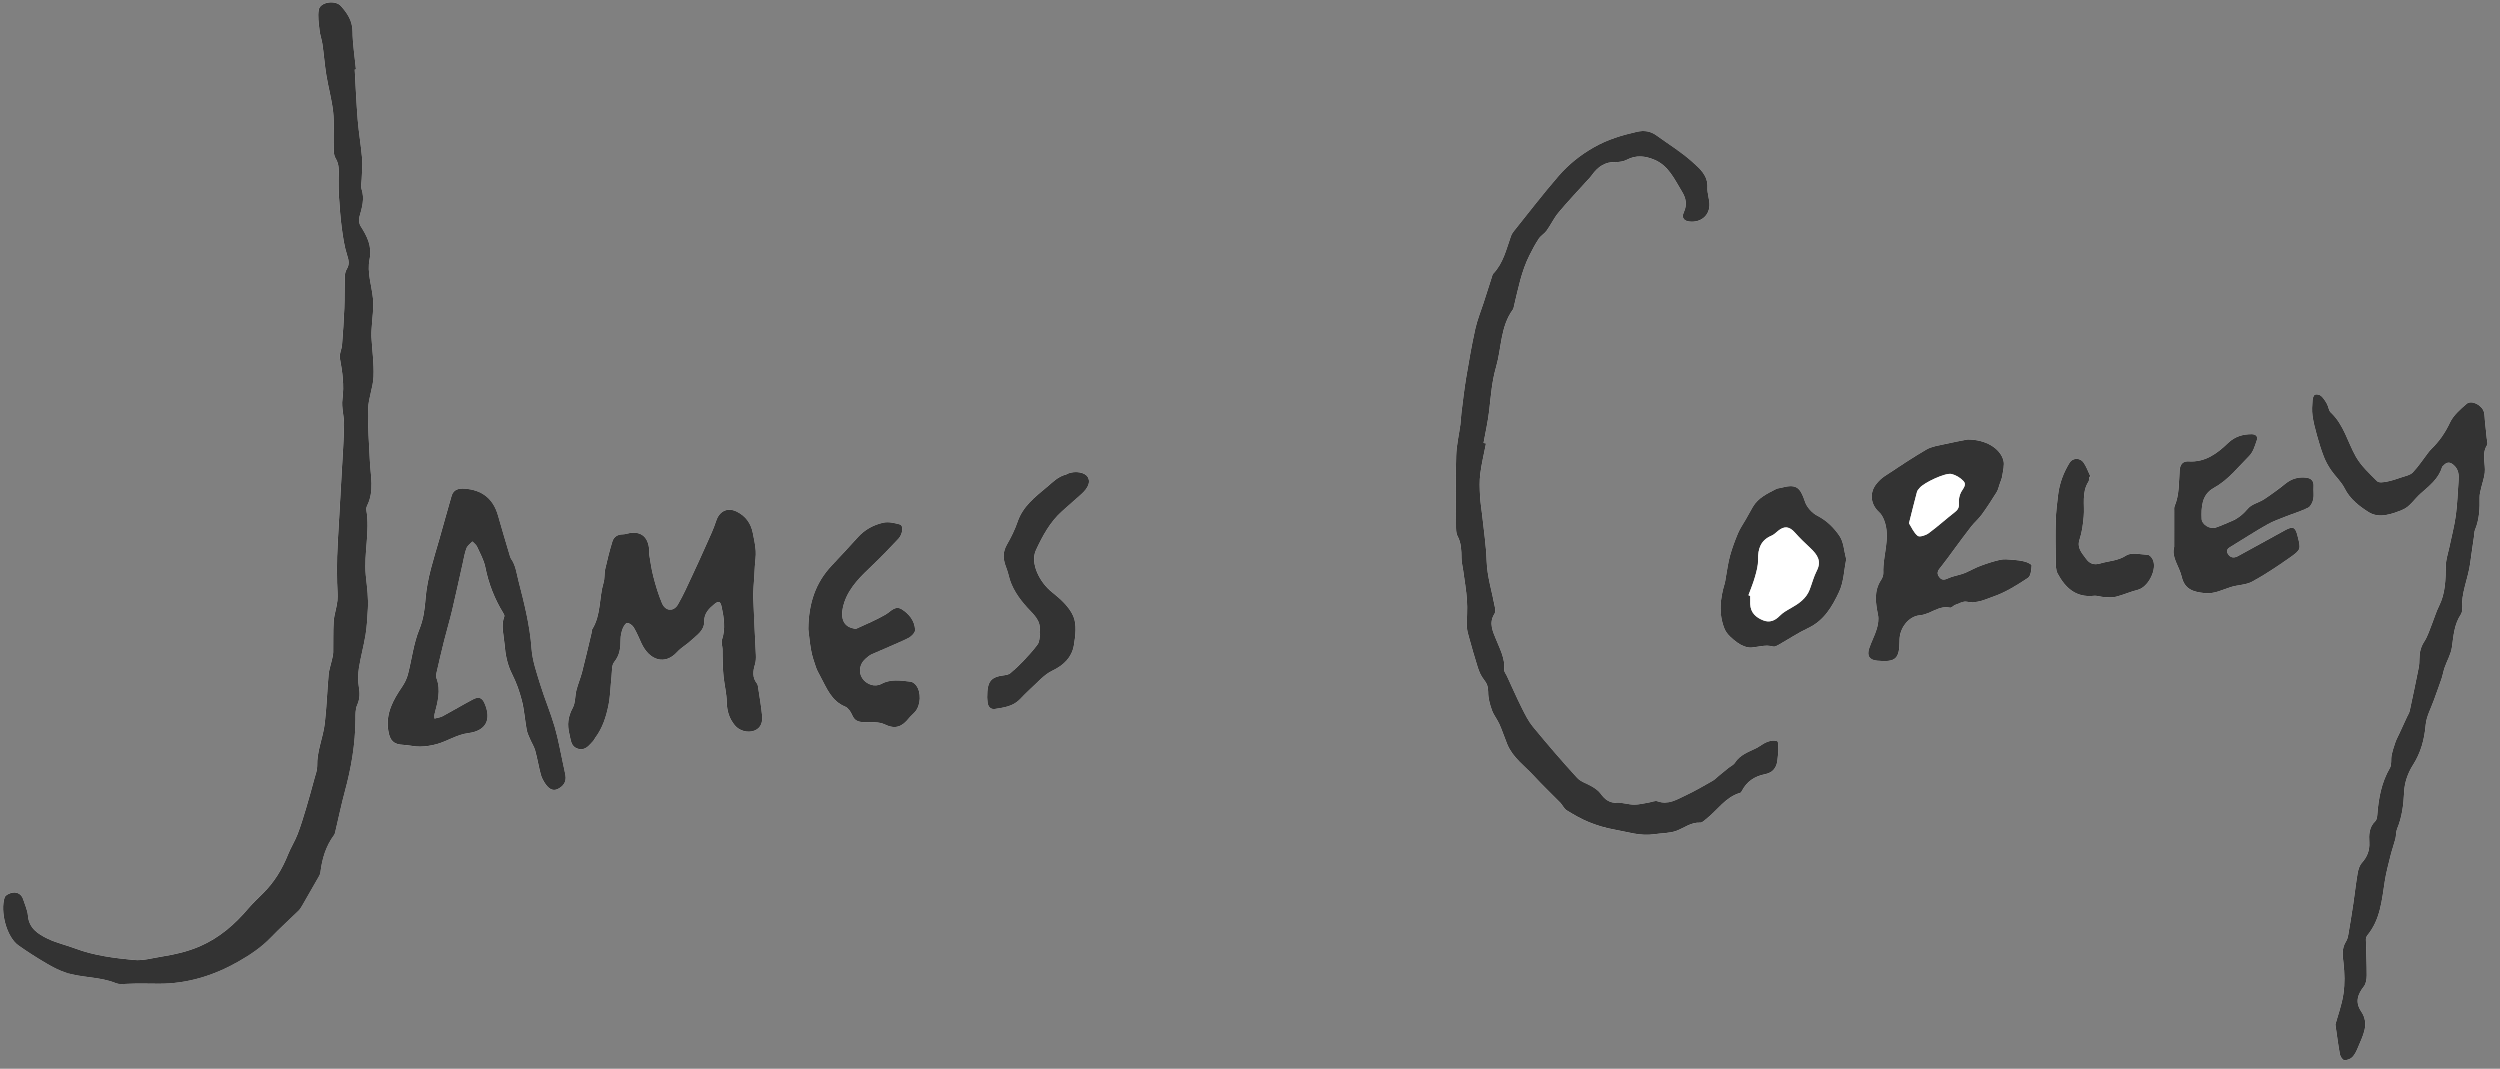 <?xml version="1.0" encoding="utf-8"?>
<!-- Generator: Adobe Illustrator 16.0.4, SVG Export Plug-In . SVG Version: 6.00 Build 0)  -->
<!DOCTYPE svg PUBLIC "-//W3C//DTD SVG 1.1//EN" "http://www.w3.org/Graphics/SVG/1.1/DTD/svg11.dtd">
<svg version="1.1" id="Layer_1" xmlns="http://www.w3.org/2000/svg" xmlns:xlink="http://www.w3.org/1999/xlink" x="0px" y="0px"
	 width="800px" height="342px" viewBox="0 0 800 342" enable-background="new 0 0 800 342" xml:space="preserve">
<rect x="0" y="0" width="800" height="342" fill="#808080" stroke="none"/>
<g>
	<path fill="#FFFFFF" d="M113.521,22.259c0.131-0.012,0.262-0.024,0.393-0.036c-0.395-4.077-1.067-8.151-1.101-12.232
		c-0.028-3.38-1.682-5.773-3.672-8.042c-1.829-2.084-6.685-1.344-7.15,1.134c-0.396,2.112,0.008,4.402,0.241,6.594
		c0.164,1.535,0.733,3.023,0.949,4.557c0.46,3.266,0.7,6.567,1.231,9.82c0.643,3.936,1.746,7.809,2.179,11.761
		c0.384,3.499,0.074,7.069,0.168,10.606c0.038,1.427-0.084,3.108,0.603,4.216c1.362,2.195,0.979,4.426,0.978,6.705
		c-0.001,1.925-0.005,3.855,0.128,5.774c0.228,3.292,0.446,6.592,0.884,9.859c0.396,2.954,0.824,5.951,1.739,8.767
		c0.534,1.647,0.761,2.89-0.167,4.388c-0.43,0.695-0.585,1.648-0.609,2.491c-0.096,3.319-0.008,6.645-0.141,9.961
		c-0.157,3.941-0.424,7.881-0.74,11.814c-0.113,1.417-0.939,2.894-0.692,4.204c0.825,4.383,1.426,8.683,0.816,13.2
		c-0.356,2.633,0.576,5.414,0.528,8.121c-0.089,5.018-0.461,10.03-0.734,15.043c-0.297,5.453-0.62,10.905-0.923,16.356
		c-0.2,3.587-0.442,7.174-0.557,10.764c-0.089,2.803-0.03,5.611-0.004,8.417c0.017,1.906,0.279,3.832,0.09,5.714
		c-0.22,2.204-1.036,4.354-1.188,6.557c-0.23,3.308-0.08,6.643-0.156,9.963c-0.021,0.843-0.259,1.684-0.442,2.516
		c-0.334,1.521-0.885,3.021-1.024,4.561c-0.468,5.209-0.619,10.455-1.232,15.645c-0.542,4.595-2.57,8.936-2.43,13.689
		c0.037,1.244-0.482,2.519-0.82,3.758c-0.881,3.24-1.76,6.481-2.725,9.697c-0.842,2.812-1.686,5.631-2.742,8.364
		c-0.845,2.187-2.141,4.196-3.008,6.376c-1.875,4.717-4.434,8.955-8.063,12.532c-1.592,1.569-3.23,3.11-4.674,4.812
		c-4.323,5.094-9.241,9.375-15.437,12.076c-3.917,1.708-8.026,2.66-12.216,3.314c-2.977,0.464-6.026,1.39-8.944,1.103
		c-6.342-0.623-12.715-1.397-18.769-3.677c-2.945-1.109-6.079-1.797-8.89-3.162c-3.03-1.474-5.919-3.303-6.247-7.354
		c-0.142-1.754-0.969-3.457-1.509-5.176c-0.509-1.621-1.803-2.386-3.322-2.203c-0.965,0.117-2.413,0.811-2.658,1.563
		c-1.439,4.438,0.528,12.591,4.435,15.368c2.865,2.038,5.846,3.928,8.875,5.714c1.976,1.164,4.053,2.26,6.221,2.976
		c5.227,1.723,10.932,1.27,16.109,3.402c0.948,0.389,2.149,0.278,3.224,0.221c3.488-0.188,6.969-0.074,10.456-0.06
		c9.107,0.045,17.568-2.562,25.472-7.062c3.801-2.164,7.386-4.56,10.45-7.742c2.841-2.952,5.911-5.686,8.839-8.557
		c0.546-0.535,0.938-1.246,1.329-1.918c1.548-2.664,3.079-5.336,4.589-8.019c0.42-0.748,0.982-1.517,1.081-2.325
		c0.532-4.326,1.715-8.378,4.352-11.931c0.324-0.438,0.401-1.072,0.533-1.63c0.981-4.125,1.833-8.285,2.943-12.375
		c2.045-7.534,3.344-15.156,3.387-22.981c0.009-1.562-0.062-3.286,0.55-4.644c0.897-1.99,0.881-3.791,0.531-5.864
		c-0.328-1.938-0.279-4.019,0.026-5.97c0.561-3.584,1.557-7.099,2.132-10.681c0.442-2.755,0.578-5.565,0.735-8.358
		c0.092-1.647,0.025-3.312-0.087-4.957c-0.132-1.932-0.416-3.851-0.59-5.777c-0.63-6.964,1.375-13.908,0.178-20.881
		c-0.067-0.397,0.046-0.889,0.233-1.257c2.388-4.695,1.105-9.606,0.899-14.457c-0.234-5.512-0.722-11.033-0.56-16.534
		c0.102-3.471,1.602-6.897,1.738-10.372c0.167-4.279-0.448-8.586-0.687-12.884c-0.051-0.929,0.056-1.868,0.105-2.801
		c0.163-3.077,0.698-6.188,0.413-9.221c-0.395-4.204-1.96-8.392-1.1-12.601c0.862-4.225-0.787-7.407-2.885-10.693
		c-0.485-0.76-0.608-2.042-0.354-2.929c0.842-2.938,1.699-5.787,0.678-8.896c-0.315-0.961,0.015-2.132,0.043-3.208
		c0.058-2.219,0.309-4.455,0.124-6.653c-0.341-4.085-1.064-8.137-1.397-12.222C114.043,33.025,113.83,27.638,113.521,22.259z
		 M475.538,141.902c-0.263-0.052-0.525-0.104-0.787-0.156c0.618-3.459,1.416-6.897,1.809-10.381c0.53-4.69,0.868-9.325,2.21-13.96
		c1.77-6.107,1.354-12.839,5.355-18.323c0.24-0.329,0.286-0.811,0.388-1.23c1.313-5.446,2.349-10.98,4.884-16.048
		c0.923-1.843,1.888-3.683,3.022-5.396c0.652-0.986,1.825-1.621,2.521-2.588c1.326-1.849,2.302-3.972,3.744-5.714
		c2.707-3.271,5.646-6.35,8.488-9.51c0.771-0.857,1.62-1.658,2.283-2.591c1.873-2.627,4.201-4.241,7.594-4.146
		c1.184,0.033,2.512-0.182,3.543-0.723c2.957-1.551,5.822-1.237,8.729-0.034c4.656,1.927,6.501,6.315,8.895,10.218
		c1.276,2.08,1.717,4.146,0.618,6.545c-0.844,1.843,0.002,2.903,1.996,3.071c3.352,0.282,6.059-1.797,6.212-5.146
		c0.088-1.901-0.757-3.848-0.651-5.745c0.222-3.914-2.502-6.157-4.839-8.254c-3.514-3.151-7.604-5.657-11.443-8.447
		c-1.934-1.405-3.971-1.707-6.344-1.168c-4.793,1.086-9.392,2.478-13.727,4.948c-4.295,2.447-8.084,5.464-11.256,9.125
		c-4.962,5.727-9.579,11.751-14.325,17.665c-0.397,0.495-0.756,1.066-0.967,1.66c-1.49,4.178-2.437,8.604-5.648,11.978
		c-0.275,0.29-0.357,0.781-0.49,1.192c-0.872,2.703-1.729,5.412-2.601,8.115c-0.901,2.795-2.042,5.536-2.672,8.39
		c-1.141,5.165-2.049,10.384-2.916,15.603c-0.623,3.745-1.038,7.526-1.518,11.295c-0.152,1.209-0.163,2.437-0.323,3.645
		c-0.447,3.346-1.256,6.677-1.351,10.03c-0.205,7.437-0.081,14.883-0.045,22.326c0.006,1.142-0.046,2.453,0.466,3.392
		c1.249,2.289,1.242,4.686,1.279,7.145c0.021,1.283,0.36,2.56,0.534,3.84c0.428,3.189,1.002,6.371,1.218,9.576
		c0.194,2.873-0.071,5.775-0.009,8.664c0.023,1.053,0.354,2.114,0.643,3.146c0.901,3.218,1.781,6.444,2.81,9.625
		c0.44,1.364,1.024,2.78,1.913,3.875c1.021,1.261,1.442,2.405,1.43,4.079c-0.017,1.921,0.535,3.912,1.188,5.751
		c0.564,1.603,1.724,2.985,2.421,4.553c0.93,2.088,1.624,4.278,2.495,6.394c1.775,4.299,5.591,6.909,8.594,10.183
		c2.68,2.923,5.589,5.635,8.356,8.479c0.746,0.766,1.191,1.928,2.054,2.459c2.295,1.416,4.658,2.789,7.148,3.797
		c2.561,1.037,5.259,1.866,7.975,2.34c4.268,0.744,8.472,2.205,12.918,1.52c2.399-0.37,4.967-0.268,7.178-1.113
		c2.497-0.959,4.643-2.756,7.569-2.593c0.582,0.032,1.242-0.667,1.812-1.103c3.656-2.815,6.201-7.076,10.982-8.439
		c0.224-0.062,0.408-0.39,0.535-0.632c1.571-3.013,4.063-4.667,7.381-5.319c2.528-0.5,3.793-2.144,4.003-4.709
		c0.087-1.074,0.268-2.148,0.264-3.224c-0.003-0.937,0-2.565-0.356-2.671c-0.978-0.287-2.229-0.154-3.212,0.227
		c-1.32,0.512-2.44,1.508-3.73,2.124c-2.448,1.177-5.028,2.066-6.61,4.558c-0.471,0.74-1.445,1.156-2.172,1.74
		c-1.046,0.84-2.076,1.697-3.112,2.549c-0.608,0.502-1.16,1.105-1.836,1.486c-2.847,1.602-5.662,3.282-8.618,4.655
		c-2.812,1.305-5.556,3.147-9.015,1.905c-0.812-0.295-1.926,0.262-2.903,0.416c-1.533,0.24-3.07,0.666-4.604,0.654
		c-1.78-0.015-3.569-0.675-5.331-0.588c-2.524,0.127-4.021-1.068-5.379-2.949c-0.634-0.875-1.609-1.56-2.548-2.146
		c-1.627-1.018-3.722-1.545-4.953-2.889c-4.86-5.297-9.538-10.766-14.112-16.311c-1.481-1.795-2.555-3.962-3.605-6.062
		c-1.688-3.381-3.204-6.848-4.793-10.277c-0.299-0.646-0.894-1.323-0.837-1.938c0.331-3.498-1.258-6.404-2.501-9.479
		c-1.075-2.664-2.54-5.435-0.589-8.427c0.337-0.518,0.247-1.428,0.121-2.111c-0.9-4.938-2.48-9.718-2.645-14.829
		c-0.155-4.862-0.911-9.708-1.421-14.56c-0.218-2.067-0.597-4.125-0.693-6.197c-0.111-2.369-0.22-4.777,0.08-7.117
		C474.116,148.336,474.908,145.129,475.538,141.902z M747.314,327.839c0.549,3.754,0.901,6.676,1.448,9.562
		c0.138,0.717,0.859,1.806,1.394,1.854c0.854,0.079,2.003-0.344,2.605-0.964c0.823-0.847,1.366-2.033,1.827-3.157
		c1.518-3.7,3.728-7.436,1.028-11.443c-2.042-3.036-1.157-5.464,0.854-8.053c0.694-0.891,0.895-2.354,0.896-3.559
		c0.009-3.812-0.201-7.624-0.271-11.438c-0.009-0.464,0.218-1.023,0.519-1.39c4.109-5.017,4.59-11.166,5.521-17.205
		c0.437-2.817,1.19-5.592,1.88-8.364c0.439-1.771,1.076-3.49,1.528-5.261c0.267-1.032,0.138-2.202,0.537-3.163
		c1.612-3.851,2.065-7.816,2.261-11.979c0.137-2.854,1.217-5.961,2.77-8.381c2.596-4.047,3.705-8.268,4.126-12.975
		c0.239-2.685,1.694-5.262,2.622-7.883c0.801-2.264,1.656-4.509,2.426-6.782c0.405-1.2,0.602-2.469,1.017-3.661
		c0.755-2.17,2.009-4.248,2.32-6.47c0.514-3.644,0.725-7.284,2.841-10.478c0.298-0.45,0.469-1.104,0.428-1.643
		c-0.396-5.152,1.93-9.822,2.582-14.785c0.385-2.916,0.831-5.826,1.248-8.739c0.094-0.639,0.049-1.335,0.289-1.91
		c1.41-3.352,1.549-6.856,1.472-10.416c-0.021-0.976,0.273-1.968,0.493-2.937c0.372-1.655,0.992-3.278,1.163-4.951
		c0.298-2.916-1.081-5.948,0.716-8.8c0.312-0.495-0.004-1.404-0.074-2.117c-0.188-1.926-0.399-3.85-0.604-5.773
		c-0.097-0.93-0.062-1.899-0.32-2.782c-0.65-2.218-3.997-3.909-5.534-2.589c-2.039,1.75-4.257,3.689-5.362,6.035
		c-1.518,3.221-3.408,5.977-5.926,8.4c-0.412,0.397-0.769,0.859-1.117,1.316c-1.604,2.09-3.048,4.331-4.855,6.221
		c-0.839,0.874-2.359,1.131-3.607,1.56c-1.531,0.528-3.078,1.059-4.662,1.366c-1.009,0.196-2.535,0.43-3.074-0.109
		c-2.461-2.462-5.149-4.913-6.83-7.89c-2.658-4.714-3.854-10.231-8.035-14.13c-0.67-0.625-0.723-1.871-1.212-2.744
		c-0.517-0.917-1.104-1.854-1.876-2.544c-0.457-0.409-1.446-0.644-1.975-0.423c-0.443,0.186-0.745,1.131-0.79,1.763
		c-0.113,1.654-0.233,3.345-0.014,4.976c0.282,2.09,0.817,4.155,1.387,6.192c0.649,2.335,1.354,4.667,2.229,6.926
		c0.582,1.507,1.386,2.966,2.304,4.3c1.383,2.01,3.294,3.723,4.365,5.869c1.728,3.461,4.741,5.738,7.656,7.59
		c3.375,2.143,7.594,0.638,11.05-0.823c2.16-0.913,3.653-3.35,5.52-5.021c2.787-2.496,5.862-4.736,6.986-8.582
		c0.055-0.186,0.285-0.318,0.431-0.479c1.082-1.195,2.106-1.217,3.333-0.087c1.521,1.404,1.626,3.123,1.483,4.972
		c-0.283,3.701-0.378,7.428-0.884,11.098c-0.478,3.454-1.388,6.85-2.097,10.271c-0.393,1.885-1.056,3.768-1.087,5.66
		c-0.073,4.51-0.112,8.961-2.232,13.131c-0.875,1.722-1.397,3.619-2.127,5.416c-0.81,1.99-1.424,4.119-2.58,5.89
		c-1.14,1.747-1.489,3.512-1.521,5.474c-0.016,0.924-0.035,1.864-0.214,2.764c-0.929,4.64-1.891,9.271-2.893,13.896
		c-0.147,0.681-0.572,1.299-0.869,1.943c-0.804,1.745-1.606,3.489-2.41,5.235c-0.444,0.965-0.969,1.901-1.316,2.901
		c-0.479,1.371-0.92,2.769-1.207,4.188c-0.268,1.315,0.101,2.918-0.521,3.979c-2.744,4.682-3.646,9.782-4.053,15.059
		c-0.056,0.69-0.188,1.572-0.636,2c-2.025,1.936-2.062,4.371-1.919,6.848c0.147,2.539-0.697,4.595-2.386,6.494
		c-0.741,0.832-1.141,2.115-1.339,3.256c-0.557,3.234-0.9,6.506-1.386,9.755c-0.493,3.315-1.031,6.627-1.604,9.93
		c-0.131,0.763-0.336,1.575-0.743,2.214c-1.399,2.19-1.083,4.43-0.807,6.87c0.368,3.25,0.46,6.628-0.009,9.854
		C749.378,321.536,748.095,324.973,747.314,327.839z M207.779,177.479c0.221-5.629-2.607-7.909-7.181-6.708
		c-0.416,0.109-0.851,0.205-1.277,0.206c-1.632,0.004-2.901,0.767-3.362,2.246c-0.913,2.928-1.646,5.916-2.322,8.911
		c-0.313,1.386-0.101,2.907-0.504,4.255c-1.476,4.928-0.787,10.381-3.641,14.971c-0.175,0.283-0.105,0.709-0.189,1.06
		c-1.008,4.224-1.979,8.455-3.06,12.659c-0.497,1.932-1.308,3.783-1.799,5.718c-0.483,1.899-0.303,4.097-1.196,5.736
		c-1.521,2.796-1.813,5.378-1.046,8.454c0.486,1.951,0.435,3.935,2.73,4.623c2.46,0.738,3.64-1.189,5.013-2.629
		c0.242-0.254,0.349-0.631,0.564-0.916c2.299-3.06,3.443-6.637,4.191-10.275c0.63-3.066,0.649-6.254,1.002-9.381
		c0.176-1.555-0.009-3.504,0.851-4.555c1.838-2.246,2.04-4.648,2.04-7.291c0-1.123,0.271-2.299,0.664-3.359
		c0.273-0.737,1.021-1.891,1.455-1.848c0.759,0.076,1.683,0.785,2.103,1.487c0.955,1.599,1.654,3.349,2.443,5.044
		c2.538,5.454,7.508,7.076,11.409,2.793c1.289-1.416,3.069-2.373,4.469-3.705c1.794-1.703,4.252-3.135,4.206-5.99
		c-0.043-2.713,1.54-4.256,3.35-5.717c1.343-1.084,1.858-0.74,2.222,0.978c0.739,3.481,1.284,6.915,0.111,10.442
		c-0.293,0.881,0.118,1.988,0.164,2.992c0.039,0.846-0.005,1.692,0.027,2.537c0.078,2.066,0.083,4.139,0.294,6.19
		c0.285,2.782,0.997,5.544,1.042,8.321c0.048,2.828,0.798,5.207,2.557,7.373c1.404,1.73,4.193,2.592,6.385,1.684
		c2.042-0.848,2.574-2.727,2.399-4.648c-0.285-3.142-0.854-6.259-1.319-9.383c-0.052-0.354-0.127-0.757-0.336-1.021
		c-1.531-1.93-1.295-3.98-0.622-6.154c0.292-0.941,0.316-2.004,0.273-3.004c-0.259-6.036-0.635-12.067-0.834-18.106
		c-0.077-2.334,0.202-4.681,0.323-7.021c0.057-1.118,0.117-2.236,0.188-3.354c0.103-1.61,0.391-3.233,0.28-4.829
		c-0.135-1.927-0.562-3.836-0.938-5.74c-0.608-3.081-2.306-5.417-5.122-6.812c-3.033-1.504-5.654-0.125-6.662,3.054
		c-0.8,2.521-1.973,4.929-3.047,7.357c-1.461,3.305-2.953,6.598-4.492,9.866c-1.494,3.172-2.899,6.403-4.656,9.427
		c-1.39,2.393-3.98,2.188-5.073-0.391c-1.165-2.754-2.03-5.655-2.777-8.557C208.417,181.9,208.097,179.246,207.779,177.479z
		 M139.035,229.928c0-0.796-0.058-1.091,0.009-1.354c0.978-3.848,2.131-7.678,0.594-11.666c-0.168-0.436-0.083-1.021,0.028-1.504
		c0.785-3.43,1.573-6.86,2.428-10.272c0.822-3.276,1.798-6.516,2.578-9.803c1.191-5.017,2.268-10.058,3.403-15.087
		c0.363-1.611,0.615-3.271,1.2-4.799c0.32-0.838,1.23-1.447,1.875-2.158c0.502,0.539,1.183,0.999,1.474,1.636
		c0.983,2.156,2.198,4.304,2.653,6.586c1.053,5.286,2.968,10.164,5.769,14.732c0.182,0.297,0.415,0.743,0.316,1.003
		c-1.142,3.006-0.165,5.943,0.076,8.938c0.271,3.354,0.864,6.48,2.408,9.532c1.351,2.668,2.386,5.56,3.124,8.463
		c0.774,3.046,0.981,6.232,1.542,9.339c0.186,1.026,0.664,2.014,1.077,2.987c0.526,1.235,1.298,2.394,1.65,3.672
		c0.706,2.556,1.121,5.191,1.816,7.75c0.293,1.079,0.882,2.128,1.535,3.05c0.921,1.297,2.209,2.336,3.872,1.532
		c1.717-0.83,2.849-2.241,2.496-4.354c-0.178-1.064-0.426-2.116-0.657-3.17c-0.908-4.14-1.611-8.338-2.791-12.397
		c-1.33-4.579-3.224-8.99-4.624-13.55c-1.159-3.777-2.516-7.626-2.793-11.516c-0.532-7.44-2.351-14.541-4.188-21.699
		c-0.626-2.438-0.875-4.922-2.378-7.041c-0.202-0.285-0.294-0.658-0.396-1.004c-1.258-4.258-2.543-8.504-3.751-12.773
		c-1.541-5.449-5.147-8.267-10.747-8.641c-1.882-0.126-3.542,0.251-4.142,2.299c-1.366,4.662-2.627,9.354-3.966,14.023
		c-1.784,6.221-3.857,12.346-4.367,18.896c-0.257,3.306-0.666,6.577-2.012,9.862c-1.85,4.518-2.387,9.562-3.632,14.346
		c-0.368,1.41-1.061,2.806-1.886,4.016c-2.895,4.241-5.273,8.551-4.4,14.012c0.509,3.188,1.668,4.414,4.854,4.562
		c1.785,0.082,3.563,0.581,5.338,0.548c1.807-0.033,3.655-0.312,5.396-0.801c3.407-0.958,6.363-3.034,10.044-3.51
		c5.671-0.731,7.455-4.299,5.233-9.484c-0.798-1.861-1.868-2.334-3.751-1.34c-3.276,1.729-6.46,3.637-9.724,5.396
		C140.903,229.568,140.021,229.654,139.035,229.928z M629.623,140.625c-1.614,0.322-4.445,0.823-7.244,1.465
		c-2.016,0.462-4.204,0.741-5.941,1.749c-4.589,2.661-8.993,5.644-13.426,8.569c-0.947,0.626-1.799,1.469-2.521,2.352
		c-2.389,2.915-1.944,6.657,0.841,9.163c0.747,0.674,1.271,1.71,1.632,2.681c2.07,5.58-0.511,11.102-0.312,16.669
		c0.025,0.75-0.271,1.623-0.688,2.256c-2.387,3.601-1.788,7.371-1.006,11.268c0.279,1.395,0.021,3.01-0.393,4.403
		c-0.635,2.128-1.719,4.118-2.423,6.231c-0.824,2.478,0.101,3.782,2.606,4.008c5.883,0.525,7.104-0.574,7.122-6.418
		c0-0.071,0-0.146,0-0.217c0.015-3.744,2.848-7.6,6.525-7.91c3.392-0.283,6.001-3.254,9.632-2.428
		c0.462,0.105,1.072-0.679,1.673-0.894c1.195-0.429,2.538-1.25,3.628-1.015c3.216,0.688,6.036-0.764,8.726-1.709
		c3.867-1.359,7.462-3.645,10.921-5.918c0.909-0.598,1.075-2.598,1.173-3.982c0.026-0.379-1.387-1.039-2.222-1.26
		c-1.306-0.344-2.678-0.491-4.03-0.594c-1.276-0.095-2.616-0.244-3.841,0.027c-2.148,0.479-4.265,1.176-6.331,1.947
		c-1.654,0.619-3.203,1.512-4.825,2.225c-0.709,0.312-1.482,0.484-2.231,0.709c-0.955,0.287-1.953,0.479-2.864,0.866
		c-1.165,0.498-2.229,1.124-3.252-0.246c-1.079-1.445-0.122-2.345,0.715-3.394c1.34-1.672,2.569-3.432,3.85-5.15
		c1.887-2.533,3.732-5.097,5.681-7.582c1.052-1.342,2.397-2.461,3.396-3.836c1.683-2.317,3.238-4.731,4.754-7.163
		c0.479-0.769,0.664-1.724,0.966-2.599c0.299-0.873,0.703-1.735,0.833-2.635c0.238-1.647,0.771-3.444,0.362-4.958
		C640.062,143.437,635.429,140.611,629.623,140.625z M258.651,201.352c0.197,1.549,0.428,4.2,0.898,6.808
		c0.324,1.801,0.92,3.562,1.511,5.3c0.343,1.01,0.873,1.961,1.387,2.902c2.048,3.746,3.5,7.931,7.994,9.769
		c0.975,0.399,1.794,1.675,2.249,2.733c0.761,1.771,1.949,2.205,3.742,2.229c2.275,0.03,4.83-0.179,6.753,0.762
		c3.427,1.672,5.583,0.596,7.647-1.99c0.582-0.73,1.337-1.318,1.958-2.021c1.906-2.156,2.104-6.355,0.338-8.595
		c-0.416-0.526-1.129-1.063-1.757-1.134c-3.202-0.356-6.415-0.918-9.508,0.793c-0.822,0.455-2.131,0.52-3.047,0.229
		c-3.949-1.259-4.839-5.762-1.747-8.408c0.598-0.515,1.226-1.055,1.934-1.369c3.853-1.719,7.779-3.278,11.575-5.114
		c0.994-0.479,2.303-1.771,2.271-2.644c-0.109-2.893-1.901-5.154-4.255-6.631c-2.168-1.357-3.59,0.735-5.311,1.727
		c-2.946,1.695-6.108,3.02-9.205,4.441c-0.331,0.15-0.844-0.029-1.256-0.126c-3.641-0.854-3.911-4.489-2.629-8.267
		c1.694-4.995,5.49-8.521,9.218-12.062c2.801-2.664,5.457-5.481,8.112-8.291c1.393-1.476,1.651-4.251,0.464-4.578
		c-1.695-0.465-3.613-0.942-5.258-0.589c-3.181,0.684-6.042,2.234-8.295,4.758c-2.733,3.062-5.562,6.041-8.362,9.043
		C261.021,186.438,258.733,192.918,258.651,201.352z M695.73,175.014c-1,3.273,1.621,6.201,2.401,9.575
		c0.942,4.079,3.792,4.854,7.406,5.228c3.05,0.313,5.59-1.08,8.321-1.942c2.238-0.709,4.822-0.653,6.822-1.733
		c4.128-2.233,8.051-4.882,11.903-7.578c3.82-2.676,3.736-2.793,2.634-7.123c-0.726-2.842-1.464-3.17-4.107-1.727
		c-5.008,2.733-10,5.493-14.998,8.243c-1.278,0.702-2.428,0.521-3.181-0.729c-0.825-1.377,0.36-1.93,1.272-2.49
		c3.749-2.313,7.465-4.688,11.293-6.865c1.847-1.051,3.896-1.76,5.883-2.551c2.403-0.959,4.913-1.69,7.218-2.839
		c0.812-0.406,1.429-1.692,1.646-2.684c0.284-1.289,0.015-2.689,0.108-4.033c0.122-1.778-0.631-2.726-2.39-2.931
		c-2.493-0.29-4.662,0.345-6.646,1.936c-2.188,1.754-4.455,3.425-6.798,4.967c-1.664,1.097-3.957,1.539-5.159,2.959
		c-1.557,1.84-3.216,3.217-5.382,4.104c-1.656,0.679-3.285,1.447-4.979,2.017c-1.769,0.596-4.394-0.937-4.463-2.741
		c-0.15-3.831,0.019-7.787,3.889-9.924c4.617-2.549,7.755-6.654,11.35-10.258c1.261-1.265,1.846-3.307,2.44-5.094
		c0.383-1.139-0.377-1.877-1.686-1.877c-2.854,0-5.429,0.778-7.511,2.779c-3.562,3.423-7.342,6.268-12.686,5.928
		c-1.812-0.115-2.728,0.98-2.859,2.808c-0.277,3.889-0.065,7.848-1.629,11.564c-0.186,0.44-0.113,0.999-0.113,1.503
		C695.727,167.16,695.73,170.818,695.73,175.014z M590.798,178.945c-0.704-2.672-0.792-5.465-2.116-7.42
		c-1.766-2.604-4.068-4.927-7.104-6.486c-1.681-0.863-3.381-2.716-3.963-4.487c-1.58-4.819-2.901-5.787-7.881-4.413
		c-0.417,0.115-0.893,0.095-1.266,0.286c-2.867,1.471-5.839,2.827-7.577,5.775c-0.795,1.348-1.529,2.73-2.302,4.091
		c-0.813,1.435-1.791,2.801-2.425,4.311c-0.991,2.362-1.897,4.782-2.574,7.25c-0.636,2.316-0.927,4.729-1.366,7.1
		c-0.103,0.547-0.139,1.111-0.3,1.64c-1.487,4.888-2.038,9.869-0.076,14.661c0.726,1.766,2.53,3.25,4.154,4.436
		c1.24,0.902,3.014,1.651,4.477,1.539c2.311-0.182,4.549-1.019,6.932-0.31c0.456,0.137,1.133-0.204,1.622-0.481
		c3.218-1.812,6.309-3.893,9.639-5.463c5.09-2.402,7.702-6.951,9.859-11.57C590.02,186.215,590.108,182.371,590.798,178.945z
		 M315.889,223.104c0.014,0.186,0.031,0.982,0.137,1.768c0.183,1.357,1.048,2.197,2.361,1.996c2.832-0.438,5.737-0.807,7.917-3.02
		c1.166-1.183,2.299-2.406,3.539-3.508c2.235-1.986,4.272-4.46,6.881-5.701c3.733-1.779,6.287-4.308,6.94-8.188
		c0.514-3.051,0.953-6.646-0.194-9.301c-1.289-2.983-4.115-5.539-6.776-7.645c-4.051-3.201-7.092-9.354-5.177-13.458
		c2.112-4.53,4.515-9.04,8.376-12.475c2.029-1.806,4.077-3.588,6.1-5.4c2.344-2.099,3.049-4.007,2.092-5.562
		c-0.937-1.52-3.979-2.042-6.377-1.085c-0.199,0.08-0.367,0.258-0.569,0.305c-2.566,0.603-4.297,2.474-6.208,4.068
		c-3.748,3.125-7.619,6.094-9.308,11.029c-0.872,2.549-2.096,5.012-3.438,7.355c-1.229,2.146-1.275,4.217-0.527,6.439
		c0.368,1.094,0.814,2.17,1.069,3.288c0.924,4.062,3.219,7.345,5.925,10.351c2.06,2.289,4.619,4.238,4.002,7.865
		c-0.044,0.265,0.208,0.58,0.158,0.84c-0.204,1.057-0.191,2.305-0.773,3.108c-1.386,1.916-3.015,3.667-4.642,5.394
		c-1.272,1.351-2.649,2.607-4.063,3.811c-0.453,0.385-1.157,0.579-1.771,0.654C317.053,216.585,315.882,217.895,315.889,223.104z
		 M668.574,152.661c0.125-0.069,0.248-0.138,0.372-0.208c-0.731-1.515-1.273-3.168-2.245-4.509c-1.15-1.587-3.5-1.403-4.413,0.07
		c-1.953,3.154-3.246,6.554-3.699,10.234c-0.34,2.76-0.677,5.535-0.756,8.311c-0.122,4.272-0.065,8.55,0.008,12.826
		c0.023,1.397-0.044,2.991,0.577,4.149c2.439,4.556,5.845,7.752,11.588,7.139c1.095-0.118,2.242,0.358,3.371,0.413
		c1.263,0.062,2.591,0.18,3.788-0.126c2.339-0.597,4.57-1.616,6.913-2.196c3.421-0.851,6.398-6.773,4.748-9.861
		c-0.312-0.588-0.995-1.346-1.541-1.375c-2.342-0.125-5.259-0.866-6.916,0.219c-2.68,1.754-5.537,1.708-8.286,2.543
		c-2.011,0.609-3.442,0.051-4.523-1.487c-1.278-1.819-3.02-3.411-2.079-6.19c0.786-2.326,1.099-4.854,1.319-7.321
		c0.337-3.743-0.716-7.652,1.521-11.151C668.568,153.75,668.497,153.158,668.574,152.661z"/>
	<path fill="#333333" d="M113.521,22.259c0.309,5.379,0.522,10.767,0.959,16.135c0.333,4.085,1.056,8.137,1.397,12.222
		c0.185,2.198-0.066,4.434-0.124,6.653c-0.028,1.076-0.358,2.247-0.043,3.208c1.021,3.109,0.165,5.957-0.678,8.896
		c-0.254,0.887-0.131,2.169,0.354,2.929c2.098,3.286,3.748,6.468,2.885,10.693c-0.86,4.209,0.705,8.397,1.1,12.601
		c0.285,3.034-0.25,6.145-0.413,9.221c-0.05,0.934-0.157,1.872-0.105,2.801c0.238,4.298,0.854,8.605,0.687,12.884
		c-0.136,3.475-1.636,6.9-1.738,10.372c-0.162,5.5,0.326,11.021,0.56,16.534c0.206,4.85,1.489,9.761-0.899,14.457
		c-0.187,0.368-0.301,0.86-0.233,1.257c1.196,6.974-0.809,13.917-0.178,20.881c0.174,1.929,0.458,3.847,0.59,5.777
		c0.112,1.646,0.18,3.31,0.087,4.958c-0.157,2.792-0.292,5.604-0.735,8.357c-0.575,3.582-1.571,7.098-2.132,10.682
		c-0.305,1.949-0.354,4.029-0.026,5.969c0.35,2.072,0.366,3.874-0.531,5.863c-0.613,1.357-0.542,3.082-0.55,4.645
		c-0.043,7.825-1.342,15.447-3.387,22.98c-1.11,4.091-1.961,8.252-2.943,12.375c-0.132,0.559-0.209,1.193-0.533,1.631
		c-2.637,3.553-3.82,7.604-4.352,11.931c-0.099,0.81-0.661,1.577-1.081,2.325c-1.511,2.684-3.042,5.354-4.589,8.018
		c-0.391,0.672-0.783,1.383-1.329,1.918c-2.928,2.873-5.998,5.604-8.839,8.558c-3.063,3.184-6.649,5.579-10.45,7.742
		c-7.904,4.5-16.365,7.106-25.472,7.062c-3.487-0.016-6.968-0.128-10.456,0.061c-1.075,0.058-2.276,0.168-3.224-0.222
		c-5.177-2.134-10.882-1.681-16.109-3.403c-2.168-0.715-4.246-1.811-6.221-2.975c-3.029-1.786-6.01-3.676-8.875-5.714
		c-3.907-2.776-5.874-10.931-4.435-15.368c0.245-0.754,1.693-1.445,2.658-1.562c1.519-0.184,2.813,0.582,3.322,2.201
		c0.54,1.72,1.367,3.422,1.509,5.178c0.328,4.05,3.217,5.879,6.247,7.353c2.811,1.365,5.945,2.054,8.89,3.162
		c6.054,2.278,12.427,3.054,18.769,3.677c2.918,0.287,5.968-0.639,8.944-1.103c4.189-0.654,8.298-1.606,12.216-3.313
		c6.196-2.701,11.114-6.983,15.437-12.076c1.444-1.701,3.082-3.241,4.674-4.812c3.629-3.577,6.188-7.814,8.063-12.532
		c0.868-2.18,2.163-4.19,3.008-6.376c1.056-2.732,1.9-5.554,2.742-8.363c0.965-3.217,1.843-6.459,2.725-9.699
		c0.337-1.238,0.856-2.514,0.82-3.758c-0.14-4.754,1.888-9.095,2.43-13.688c0.614-5.188,0.764-10.435,1.232-15.646
		c0.139-1.537,0.689-3.037,1.024-4.56c0.183-0.832,0.423-1.673,0.442-2.515c0.076-3.321-0.074-6.656,0.156-9.965
		c0.153-2.201,0.968-4.352,1.188-6.556c0.189-1.882-0.073-3.808-0.09-5.714c-0.026-2.806-0.085-5.613,0.004-8.417
		c0.115-3.59,0.357-7.176,0.557-10.764c0.303-5.452,0.626-10.903,0.923-16.356c0.273-5.013,0.646-10.026,0.734-15.043
		c0.048-2.707-0.884-5.487-0.528-8.121c0.61-4.518,0.009-8.817-0.816-13.2c-0.247-1.31,0.579-2.786,0.692-4.204
		c0.316-3.934,0.583-7.873,0.74-11.814c0.132-3.317,0.045-6.643,0.141-9.961c0.024-0.843,0.18-1.796,0.609-2.491
		c0.928-1.498,0.701-2.741,0.167-4.388c-0.915-2.816-1.342-5.813-1.739-8.767c-0.438-3.268-0.657-6.568-0.884-9.859
		c-0.133-1.919-0.129-3.85-0.128-5.774c0.001-2.279,0.384-4.51-0.978-6.705c-0.688-1.108-0.565-2.79-0.603-4.216
		c-0.094-3.537,0.215-7.107-0.168-10.606c-0.433-3.952-1.536-7.825-2.179-11.761c-0.531-3.253-0.771-6.554-1.231-9.82
		c-0.216-1.534-0.786-3.022-0.949-4.557c-0.233-2.192-0.637-4.482-0.241-6.594c0.465-2.478,5.322-3.218,7.15-1.134
		c1.99,2.269,3.644,4.661,3.672,8.042c0.034,4.081,0.706,8.155,1.101,12.232C113.783,22.235,113.652,22.247,113.521,22.259z"/>
	<path fill="#333333" d="M475.538,141.902c-0.63,3.227-1.422,6.434-1.835,9.688c-0.299,2.339-0.191,4.748-0.08,7.117
		c0.098,2.072,0.477,4.13,0.694,6.197c0.509,4.852,1.265,9.696,1.42,14.56c0.164,5.111,1.744,9.892,2.645,14.829
		c0.126,0.686,0.216,1.594-0.121,2.111c-1.95,2.992-0.485,5.763,0.589,8.427c1.243,3.074,2.832,5.981,2.501,9.479
		c-0.057,0.613,0.538,1.291,0.837,1.938c1.589,3.432,3.104,6.896,4.794,10.277c1.051,2.102,2.124,4.269,3.604,6.062
		c4.574,5.545,9.252,11.014,14.112,16.311c1.231,1.344,3.327,1.871,4.954,2.889c0.938,0.587,1.914,1.271,2.547,2.146
		c1.356,1.881,2.854,3.076,5.379,2.949c1.762-0.087,3.551,0.573,5.331,0.587c1.533,0.013,3.07-0.413,4.604-0.653
		c0.979-0.154,2.092-0.711,2.903-0.416c3.459,1.242,6.203-0.602,9.015-1.905c2.956-1.373,5.771-3.054,8.618-4.655
		c0.676-0.381,1.228-0.984,1.836-1.486c1.036-0.852,2.066-1.709,3.112-2.549c0.727-0.584,1.701-1,2.172-1.74
		c1.582-2.49,4.162-3.381,6.61-4.558c1.29-0.616,2.411-1.612,3.73-2.124c0.982-0.381,2.234-0.514,3.212-0.227
		c0.356,0.104,0.354,1.734,0.356,2.671c0.004,1.073-0.177,2.147-0.263,3.224c-0.21,2.565-1.476,4.209-4.003,4.708
		c-3.317,0.653-5.811,2.308-7.382,5.32c-0.127,0.242-0.312,0.567-0.534,0.632c-4.782,1.363-7.327,5.624-10.983,8.439
		c-0.568,0.436-1.229,1.135-1.811,1.103c-2.929-0.163-5.073,1.634-7.57,2.593c-2.211,0.846-4.777,0.743-7.178,1.113
		c-4.446,0.686-8.65-0.775-12.917-1.52c-2.717-0.474-5.415-1.303-7.976-2.34c-2.489-1.008-4.854-2.381-7.148-3.797
		c-0.861-0.531-1.308-1.693-2.054-2.46c-2.769-2.844-5.678-5.556-8.356-8.479c-3.003-3.272-6.817-5.884-8.593-10.183
		c-0.872-2.115-1.566-4.306-2.496-6.394c-0.697-1.567-1.855-2.95-2.421-4.554c-0.651-1.838-1.203-3.829-1.188-5.75
		c0.015-1.674-0.407-2.818-1.43-4.079c-0.888-1.095-1.472-2.511-1.913-3.875c-1.027-3.181-1.907-6.407-2.809-9.625
		c-0.289-1.031-0.619-2.095-0.644-3.146c-0.062-2.888,0.203-5.791,0.009-8.663c-0.216-3.205-0.79-6.387-1.218-9.576
		c-0.174-1.28-0.513-2.557-0.534-3.84c-0.037-2.459-0.029-4.854-1.278-7.145c-0.513-0.939-0.46-2.25-0.467-3.392
		c-0.036-7.443-0.159-14.889,0.046-22.326c0.094-3.353,0.901-6.684,1.35-10.03c0.16-1.208,0.171-2.436,0.324-3.645
		c0.479-3.769,0.894-7.55,1.517-11.295c0.867-5.219,1.776-10.438,2.916-15.603c0.63-2.854,1.771-5.595,2.672-8.39
		c0.872-2.703,1.729-5.412,2.602-8.115c0.132-0.411,0.214-0.902,0.489-1.192c3.213-3.374,4.158-7.8,5.648-11.978
		c0.211-0.594,0.569-1.166,0.967-1.66c4.746-5.913,9.363-11.938,14.325-17.665c3.172-3.66,6.961-6.677,11.256-9.125
		c4.335-2.47,8.935-3.861,13.728-4.948c2.373-0.538,4.409-0.237,6.343,1.168c3.84,2.79,7.931,5.295,11.444,8.447
		c2.337,2.097,5.06,4.34,4.839,8.254c-0.105,1.897,0.738,3.843,0.65,5.745c-0.152,3.348-2.859,5.427-6.212,5.146
		c-1.994-0.168-2.84-1.228-1.996-3.071c1.1-2.399,0.658-4.465-0.617-6.545c-2.395-3.903-4.238-8.291-8.896-10.218
		c-2.905-1.203-5.771-1.517-8.728,0.034c-1.031,0.542-2.36,0.756-3.544,0.723c-3.393-0.095-5.721,1.519-7.594,4.146
		c-0.663,0.933-1.514,1.734-2.283,2.591c-2.842,3.16-5.78,6.24-8.487,9.51c-1.443,1.742-2.418,3.865-3.745,5.714
		c-0.694,0.967-1.867,1.602-2.521,2.588c-1.136,1.715-2.101,3.554-3.021,5.397c-2.536,5.068-3.57,10.603-4.884,16.048
		c-0.103,0.419-0.147,0.901-0.389,1.23c-4.001,5.484-3.587,12.215-5.354,18.323c-1.342,4.635-1.681,9.27-2.21,13.96
		c-0.394,3.484-1.19,6.922-1.81,10.381C475.013,141.798,475.275,141.851,475.538,141.902z"/>
	<path fill="#333333" d="M747.314,327.839c0.779-2.866,2.062-6.303,2.576-9.85c0.47-3.226,0.377-6.604,0.01-9.854
		c-0.276-2.44-0.595-4.68,0.807-6.87c0.407-0.639,0.612-1.451,0.743-2.214c0.571-3.303,1.108-6.614,1.603-9.93
		c0.485-3.249,0.829-6.521,1.387-9.755c0.197-1.141,0.598-2.424,1.339-3.256c1.688-1.899,2.532-3.955,2.386-6.494
		c-0.143-2.477-0.107-4.912,1.919-6.848c0.447-0.428,0.58-1.31,0.635-2c0.408-5.275,1.31-10.377,4.054-15.059
		c0.621-1.061,0.254-2.662,0.521-3.979c0.287-1.42,0.727-2.817,1.207-4.188c0.349-1,0.872-1.938,1.316-2.901
		c0.804-1.746,1.606-3.49,2.409-5.235c0.297-0.646,0.722-1.265,0.869-1.943c1.003-4.623,1.964-9.256,2.894-13.896
		c0.179-0.898,0.197-1.84,0.214-2.764c0.03-1.962,0.382-3.727,1.521-5.474c1.156-1.771,1.771-3.897,2.579-5.89
		c0.729-1.797,1.253-3.694,2.128-5.416c2.12-4.17,2.159-8.62,2.232-13.131c0.031-1.894,0.693-3.775,1.087-5.66
		c0.709-3.422,1.619-6.817,2.096-10.271c0.506-3.669,0.601-7.396,0.884-11.098c0.144-1.849,0.039-3.568-1.482-4.972
		c-1.228-1.13-2.251-1.108-3.333,0.087c-0.146,0.161-0.376,0.293-0.432,0.479c-1.124,3.846-4.198,6.086-6.985,8.582
		c-1.865,1.671-3.358,4.108-5.52,5.021c-3.457,1.461-7.675,2.966-11.05,0.823c-2.916-1.852-5.93-4.129-7.657-7.59
		c-1.07-2.146-2.981-3.858-4.365-5.869c-0.918-1.334-1.721-2.793-2.304-4.3c-0.874-2.258-1.58-4.59-2.229-6.926
		c-0.568-2.037-1.104-4.103-1.388-6.192c-0.221-1.631-0.1-3.322,0.015-4.976c0.045-0.631,0.347-1.577,0.79-1.763
		c0.526-0.221,1.518,0.014,1.975,0.423c0.771,0.69,1.359,1.627,1.876,2.544c0.489,0.873,0.542,2.119,1.211,2.744
		c4.181,3.899,5.377,9.416,8.036,14.13c1.68,2.978,4.369,5.428,6.83,7.89c0.539,0.539,2.064,0.305,3.074,0.109
		c1.584-0.308,3.131-0.838,4.662-1.366c1.248-0.429,2.77-0.687,3.606-1.56c1.81-1.89,3.254-4.13,4.856-6.221
		c0.35-0.457,0.705-0.919,1.117-1.316c2.518-2.423,4.407-5.179,5.926-8.4c1.104-2.346,3.322-4.285,5.361-6.035
		c1.537-1.32,4.885,0.371,5.535,2.589c0.259,0.883,0.225,1.852,0.32,2.782c0.203,1.924,0.414,3.848,0.603,5.773
		c0.07,0.713,0.388,1.622,0.075,2.117c-1.798,2.852-0.418,5.884-0.716,8.8c-0.171,1.673-0.791,3.296-1.164,4.951
		c-0.219,0.969-0.515,1.96-0.493,2.937c0.077,3.56-0.061,7.064-1.471,10.416c-0.241,0.575-0.196,1.271-0.289,1.91
		c-0.417,2.912-0.864,5.822-1.248,8.738c-0.653,4.963-2.979,9.633-2.583,14.785c0.041,0.538-0.129,1.191-0.427,1.643
		c-2.116,3.193-2.327,6.835-2.841,10.478c-0.312,2.222-1.565,4.3-2.32,6.47c-0.415,1.192-0.611,2.461-1.017,3.662
		c-0.77,2.272-1.625,4.52-2.427,6.781c-0.927,2.621-2.382,5.198-2.622,7.883c-0.421,4.707-1.529,8.928-4.126,12.975
		c-1.553,2.421-2.633,5.527-2.769,8.381c-0.195,4.16-0.648,8.128-2.261,11.979c-0.4,0.961-0.271,2.131-0.537,3.163
		c-0.452,1.771-1.089,3.49-1.529,5.261c-0.688,2.772-1.442,5.547-1.879,8.364c-0.933,6.039-1.411,12.188-5.521,17.205
		c-0.302,0.365-0.526,0.927-0.519,1.39c0.07,3.813,0.28,7.625,0.271,11.438c-0.002,1.203-0.201,2.668-0.896,3.559
		c-2.013,2.589-2.897,5.017-0.854,8.053c2.697,4.009,0.487,7.743-1.028,11.443c-0.461,1.124-1.004,2.312-1.827,3.157
		c-0.604,0.62-1.753,1.043-2.606,0.964c-0.532-0.049-1.256-1.138-1.393-1.854C748.217,334.515,747.863,331.593,747.314,327.839z"/>
	<path fill="#333333" d="M207.779,177.479c0.318,1.769,0.638,4.422,1.3,6.988c0.748,2.9,1.613,5.803,2.777,8.557
		c1.092,2.578,3.683,2.781,5.073,0.391c1.756-3.023,3.162-6.255,4.656-9.428c1.54-3.269,3.031-6.562,4.492-9.865
		c1.074-2.428,2.248-4.836,3.047-7.357c1.008-3.18,3.628-4.558,6.662-3.054c2.815,1.396,4.513,3.731,5.122,6.812
		c0.375,1.903,0.804,3.813,0.938,5.74c0.111,1.596-0.177,3.219-0.28,4.829c-0.07,1.117-0.13,2.235-0.188,3.354
		c-0.121,2.341-0.4,4.688-0.323,7.021c0.2,6.039,0.576,12.07,0.834,18.106c0.043,1,0.018,2.062-0.273,3.004
		c-0.674,2.174-0.91,4.225,0.622,6.154c0.209,0.266,0.284,0.67,0.336,1.021c0.466,3.124,1.034,6.241,1.319,9.383
		c0.175,1.924-0.356,3.803-2.399,4.648c-2.192,0.908-4.981,0.048-6.385-1.684c-1.759-2.166-2.509-4.546-2.557-7.373
		c-0.046-2.777-0.757-5.539-1.042-8.322c-0.211-2.051-0.216-4.123-0.294-6.189c-0.032-0.845,0.011-1.691-0.027-2.537
		c-0.045-1.004-0.457-2.111-0.164-2.992c1.173-3.527,0.627-6.961-0.111-10.442c-0.364-1.718-0.879-2.062-2.222-0.978
		c-1.81,1.461-3.394,3.004-3.35,5.717c0.046,2.855-2.411,4.287-4.206,5.99c-1.4,1.331-3.181,2.288-4.469,3.704
		c-3.901,4.284-8.871,2.662-11.409-2.792c-0.789-1.695-1.488-3.445-2.443-5.044c-0.42-0.703-1.344-1.412-2.103-1.487
		c-0.435-0.043-1.182,1.109-1.455,1.848c-0.393,1.061-0.664,2.236-0.664,3.359c0,2.643-0.201,5.045-2.04,7.291
		c-0.859,1.051-0.675,3-0.851,4.555c-0.353,3.127-0.373,6.313-1.002,9.381c-0.748,3.64-1.892,7.217-4.191,10.275
		c-0.215,0.284-0.322,0.662-0.563,0.916c-1.373,1.438-2.553,3.367-5.013,2.629c-2.295-0.688-2.245-2.672-2.73-4.623
		c-0.767-3.076-0.476-5.658,1.046-8.455c0.893-1.639,0.713-3.836,1.196-5.735c0.492-1.935,1.303-3.786,1.799-5.718
		c1.081-4.204,2.052-8.438,3.06-12.659c0.084-0.351,0.014-0.776,0.189-1.06c2.854-4.59,2.165-10.043,3.641-14.971
		c0.403-1.348,0.191-2.869,0.504-4.255c0.676-2.995,1.409-5.983,2.322-8.912c0.461-1.478,1.73-2.241,3.362-2.245
		c0.426-0.001,0.861-0.096,1.277-0.206C205.172,169.569,208,171.85,207.779,177.479z"/>
	<path fill="#333333" d="M139.035,229.928c0.985-0.272,1.868-0.359,2.587-0.746c3.263-1.76,6.447-3.666,9.724-5.396
		c1.884-0.994,2.954-0.522,3.751,1.34c2.222,5.187,0.438,8.753-5.233,9.485c-3.681,0.475-6.637,2.551-10.044,3.509
		c-1.741,0.489-3.59,0.767-5.396,0.801c-1.775,0.033-3.553-0.466-5.338-0.548c-3.187-0.146-4.346-1.374-4.854-4.561
		c-0.873-5.463,1.506-9.771,4.4-14.013c0.825-1.21,1.518-2.604,1.886-4.016c1.245-4.782,1.782-9.828,3.632-14.345
		c1.347-3.287,1.755-6.559,2.012-9.863c0.51-6.551,2.583-12.676,4.367-18.896c1.339-4.669,2.601-9.361,3.966-14.022
		c0.6-2.048,2.26-2.425,4.142-2.299c5.6,0.374,9.207,3.192,10.747,8.641c1.208,4.27,2.493,8.517,3.751,12.772
		c0.102,0.347,0.193,0.72,0.396,1.006c1.503,2.119,1.752,4.604,2.378,7.039c1.837,7.158,3.656,14.26,4.188,21.701
		c0.277,3.889,1.634,7.736,2.793,11.515c1.4,4.56,3.294,8.971,4.624,13.55c1.18,4.061,1.882,8.259,2.791,12.396
		c0.23,1.055,0.479,2.105,0.657,3.17c0.353,2.113-0.779,3.525-2.496,4.355c-1.663,0.805-2.951-0.234-3.872-1.533
		c-0.653-0.921-1.242-1.97-1.535-3.049c-0.696-2.559-1.11-5.193-1.816-7.75c-0.353-1.277-1.125-2.436-1.65-3.672
		c-0.414-0.975-0.891-1.961-1.077-2.986c-0.561-3.106-0.768-6.294-1.542-9.34c-0.738-2.902-1.773-5.795-3.124-8.463
		c-1.544-3.052-2.137-6.178-2.408-9.532c-0.241-2.993-1.218-5.932-0.076-8.938c0.098-0.261-0.135-0.706-0.316-1.003
		c-2.801-4.568-4.716-9.446-5.769-14.732c-0.455-2.281-1.669-4.43-2.653-6.586c-0.291-0.637-0.972-1.097-1.474-1.636
		c-0.645,0.711-1.555,1.321-1.875,2.157c-0.585,1.528-0.836,3.188-1.2,4.8c-1.136,5.028-2.212,10.071-3.403,15.087
		c-0.78,3.287-1.756,6.525-2.578,9.803c-0.855,3.412-1.643,6.844-2.428,10.273c-0.111,0.481-0.196,1.066-0.028,1.503
		c1.537,3.987,0.384,7.817-0.594,11.666C138.977,228.837,139.035,229.132,139.035,229.928z"/>
	<path fill="#333333" d="M629.623,140.625c5.806-0.014,10.439,2.812,11.48,6.682c0.408,1.515-0.123,3.311-0.361,4.958
		c-0.13,0.9-0.534,1.762-0.833,2.635c-0.302,0.875-0.487,1.83-0.966,2.599c-1.516,2.432-3.071,4.846-4.754,7.163
		c-1,1.375-2.346,2.494-3.396,3.836c-1.947,2.485-3.794,5.049-5.681,7.582c-1.279,1.72-2.511,3.479-3.85,5.15
		c-0.837,1.049-1.794,1.947-0.715,3.394c1.022,1.37,2.087,0.744,3.252,0.246c0.911-0.39,1.909-0.579,2.864-0.866
		c0.749-0.225,1.521-0.396,2.23-0.709c1.622-0.713,3.172-1.605,4.826-2.224c2.066-0.772,4.183-1.47,6.331-1.948
		c1.225-0.271,2.563-0.122,3.84-0.027c1.354,0.103,2.727,0.25,4.031,0.594c0.835,0.221,2.248,0.881,2.221,1.26
		c-0.097,1.386-0.263,3.386-1.172,3.982c-3.459,2.273-7.054,4.559-10.921,5.918c-2.688,0.945-5.51,2.396-8.726,1.709
		c-1.09-0.235-2.434,0.586-3.628,1.015c-0.601,0.215-1.211,0.999-1.673,0.894c-3.632-0.826-6.24,2.145-9.633,2.428
		c-3.678,0.312-6.511,4.166-6.524,7.91c0,0.071,0,0.146,0,0.217c-0.02,5.844-1.239,6.943-7.122,6.418
		c-2.507-0.226-3.433-1.53-2.606-4.008c0.704-2.113,1.788-4.104,2.422-6.231c0.414-1.396,0.672-3.011,0.394-4.403
		c-0.782-3.896-1.381-7.667,1.006-11.267c0.419-0.634,0.715-1.507,0.688-2.257c-0.197-5.567,2.384-11.092,0.312-16.669
		c-0.359-0.97-0.885-2.007-1.632-2.681c-2.785-2.506-3.229-6.248-0.841-9.163c0.724-0.883,1.574-1.726,2.521-2.352
		c4.432-2.925,8.837-5.908,13.426-8.569c1.737-1.007,3.927-1.286,5.941-1.749C625.178,141.448,628.009,140.947,629.623,140.625z
		 M610.887,167.449c0.815,1.266,1.51,3.001,2.778,4.017c0.588,0.472,2.534-0.142,3.458-0.818c2.929-2.149,5.629-4.607,8.497-6.844
		c1.045-0.815,1.337-1.623,1.218-2.945c-0.1-1.122,0.184-2.424,0.72-3.417c0.622-1.153,1.832-2.299,0.773-3.459
		c-0.975-1.068-2.442-1.96-3.845-2.299c-1.953-0.472-8.884,2.823-10.18,4.449c-0.312,0.394-0.729,0.783-0.852,1.241
		C612.611,160.532,611.831,163.709,610.887,167.449z"/>
	<path fill="#333333" d="M258.651,201.352c0.082-8.434,2.369-14.914,7.422-20.328c2.801-3.002,5.629-5.979,8.362-9.043
		c2.254-2.523,5.115-4.074,8.295-4.758c1.645-0.354,3.562,0.124,5.258,0.589c1.187,0.326,0.929,3.103-0.464,4.578
		c-2.656,2.81-5.311,5.627-8.112,8.291c-3.728,3.541-7.524,7.067-9.218,12.062c-1.282,3.777-1.012,7.412,2.629,8.267
		c0.412,0.097,0.925,0.276,1.256,0.126c3.097-1.423,6.259-2.746,9.205-4.441c1.72-0.99,3.143-3.084,5.311-1.727
		c2.354,1.477,4.146,3.738,4.255,6.631c0.033,0.873-1.277,2.164-2.271,2.644c-3.796,1.836-7.723,3.396-11.575,5.114
		c-0.708,0.314-1.335,0.854-1.934,1.369c-3.093,2.646-2.202,7.149,1.747,8.408c0.916,0.291,2.225,0.227,3.047-0.229
		c3.093-1.711,6.306-1.149,9.508-0.793c0.628,0.07,1.341,0.605,1.757,1.134c1.766,2.237,1.568,6.438-0.338,8.595
		c-0.621,0.703-1.376,1.291-1.958,2.021c-2.064,2.586-4.22,3.662-7.647,1.99c-1.924-0.939-4.479-0.73-6.753-0.762
		c-1.792-0.021-2.981-0.456-3.742-2.229c-0.454-1.061-1.274-2.334-2.249-2.733c-4.495-1.838-5.946-6.021-7.994-9.769
		c-0.515-0.941-1.044-1.894-1.387-2.902c-0.59-1.739-1.187-3.499-1.511-5.3C259.079,205.552,258.848,202.9,258.651,201.352z"/>
	<path fill="#333333" d="M695.73,175.014c0-4.196-0.005-7.854,0.005-11.511c0-0.504-0.071-1.063,0.113-1.503
		c1.562-3.717,1.352-7.676,1.63-11.564c0.132-1.828,1.046-2.922,2.858-2.808c5.344,0.34,9.123-2.504,12.687-5.928
		c2.082-2.001,4.655-2.779,7.51-2.779c1.309,0,2.068,0.738,1.686,1.877c-0.596,1.787-1.181,3.829-2.44,5.094
		c-3.595,3.604-6.731,7.708-11.35,10.258c-3.87,2.138-4.039,6.094-3.889,9.924c0.069,1.804,2.694,3.336,4.463,2.741
		c1.692-0.57,3.321-1.337,4.979-2.017c2.164-0.887,3.824-2.264,5.381-4.104c1.202-1.42,3.496-1.863,5.16-2.959
		c2.342-1.542,4.607-3.213,6.797-4.967c1.984-1.591,4.153-2.226,6.646-1.936c1.759,0.206,2.512,1.153,2.389,2.931
		c-0.094,1.344,0.177,2.744-0.107,4.033c-0.219,0.992-0.834,2.278-1.646,2.684c-2.305,1.149-4.813,1.88-7.218,2.839
		c-1.985,0.792-4.036,1.5-5.883,2.551c-3.828,2.179-7.544,4.552-11.293,6.864c-0.912,0.562-2.099,1.115-1.272,2.49
		c0.752,1.252,1.901,1.434,3.181,0.73c4.998-2.75,9.991-5.51,14.998-8.243c2.645-1.444,3.383-1.116,4.107,1.727
		c1.104,4.329,1.188,4.447-2.634,7.124c-3.854,2.695-7.775,5.344-11.903,7.576c-2,1.081-4.584,1.025-6.822,1.734
		c-2.731,0.863-5.271,2.257-8.321,1.943c-3.614-0.373-6.464-1.148-7.406-5.229C697.354,181.215,694.731,178.287,695.73,175.014z"/>
	<path fill="#333333" d="M590.798,178.945c-0.688,3.426-0.778,7.27-2.269,10.455c-2.157,4.619-4.771,9.168-9.859,11.569
		c-3.33,1.571-6.421,3.65-9.639,5.464c-0.489,0.277-1.166,0.618-1.622,0.481c-2.383-0.709-4.621,0.128-6.932,0.31
		c-1.463,0.112-3.235-0.637-4.477-1.539c-1.624-1.186-3.43-2.67-4.154-4.436c-1.962-4.792-1.411-9.773,0.076-14.661
		c0.161-0.526,0.197-1.093,0.3-1.64c0.439-2.37,0.73-4.782,1.366-7.1c0.677-2.468,1.583-4.888,2.574-7.25
		c0.634-1.509,1.61-2.875,2.425-4.311c0.771-1.361,1.507-2.743,2.302-4.091c1.738-2.948,4.71-4.304,7.577-5.775
		c0.373-0.191,0.849-0.171,1.266-0.286c4.979-1.374,6.301-0.406,7.881,4.413c0.582,1.771,2.283,3.625,3.963,4.487
		c3.036,1.559,5.34,3.882,7.104,6.486C590.006,173.48,590.094,176.273,590.798,178.945z M559.516,190.48
		c0.189,0.067,0.378,0.135,0.568,0.201c0,0.867-0.021,1.735,0.003,2.603c0.084,2.786,1.844,4.325,4.188,5.235
		c2.029,0.789,3.722,0.088,5.255-1.483c0.978-1.004,2.277-1.734,3.521-2.433c2.56-1.44,4.922-3.049,6.03-5.933
		c0.771-2.007,1.295-4.136,2.274-6.028c1.575-3.048,0.285-5.078-2.173-7.369c-1.657-1.545-3.304-3.121-4.799-4.82
		c-1.755-1.996-3.372-2.237-5.397-0.568c-0.667,0.548-1.312,1.204-2.084,1.53c-3.472,1.466-4.381,4.187-4.307,7.698
		c0.037,1.807-0.477,3.664-0.974,5.432C561.056,186.562,560.229,188.505,559.516,190.48z"/>
	<path fill="#333333" d="M315.889,223.104c-0.007-5.209,1.165-6.52,5.674-7.068c0.614-0.075,1.318-0.27,1.771-0.654
		c1.414-1.201,2.791-2.46,4.063-3.811c1.627-1.727,3.255-3.478,4.642-5.394c0.582-0.805,0.569-2.053,0.773-3.108
		c0.05-0.26-0.202-0.575-0.158-0.84c0.616-3.627-1.942-5.576-4.002-7.864c-2.706-3.007-5-6.29-5.925-10.351
		c-0.255-1.119-0.702-2.195-1.069-3.289c-0.748-2.224-0.702-4.293,0.527-6.439c1.342-2.344,2.566-4.806,3.438-7.355
		c1.689-4.935,5.56-7.903,9.308-11.029c1.912-1.594,3.643-3.465,6.208-4.068c0.202-0.047,0.371-0.226,0.569-0.305
		c2.399-0.957,5.441-0.435,6.377,1.085c0.957,1.555,0.252,3.463-2.092,5.562c-2.023,1.812-4.071,3.595-6.1,5.4
		c-3.861,3.435-6.264,7.944-8.376,12.475c-1.915,4.105,1.126,10.257,5.177,13.458c2.662,2.105,5.487,4.66,6.776,7.645
		c1.147,2.654,0.708,6.25,0.194,9.301c-0.653,3.88-3.207,6.408-6.94,8.188c-2.609,1.241-4.646,3.715-6.881,5.701
		c-1.24,1.102-2.373,2.325-3.539,3.508c-2.18,2.213-5.085,2.582-7.917,3.02c-1.312,0.202-2.178-0.639-2.361-1.996
		C315.92,224.087,315.902,223.289,315.889,223.104z"/>
	<path fill="#333333" d="M668.574,152.661c-0.077,0.498-0.006,1.089-0.253,1.477c-2.237,3.499-1.186,7.408-1.521,11.151
		c-0.222,2.466-0.533,4.995-1.319,7.322c-0.939,2.777,0.801,4.369,2.079,6.189c1.081,1.538,2.514,2.098,4.523,1.487
		c2.749-0.835,5.606-0.789,8.286-2.543c1.657-1.085,4.574-0.343,6.916-0.218c0.546,0.029,1.229,0.785,1.541,1.373
		c1.65,3.089-1.327,9.013-4.748,9.861c-2.343,0.581-4.574,1.602-6.913,2.197c-1.197,0.307-2.525,0.188-3.788,0.126
		c-1.129-0.055-2.276-0.53-3.371-0.413c-5.743,0.613-9.147-2.583-11.588-7.139c-0.621-1.158-0.554-2.752-0.577-4.149
		c-0.073-4.274-0.13-8.554-0.008-12.826c0.079-2.775,0.416-5.55,0.756-8.311c0.453-3.68,1.746-7.08,3.699-10.234
		c0.913-1.474,3.263-1.657,4.413-0.07c0.972,1.341,1.514,2.995,2.245,4.509C668.822,152.522,668.699,152.592,668.574,152.661z"/>
	<path fill="#FFFFFF" d="M610.887,167.449c0.944-3.739,1.726-6.917,2.569-10.077c0.123-0.458,0.538-0.847,0.852-1.241
		c1.295-1.626,8.227-4.921,10.18-4.449c1.401,0.339,2.87,1.231,3.845,2.299c1.059,1.161-0.151,2.307-0.773,3.459
		c-0.537,0.994-0.818,2.296-0.72,3.417c0.119,1.322-0.173,2.13-1.218,2.945c-2.868,2.237-5.568,4.694-8.497,6.844
		c-0.924,0.677-2.87,1.29-3.458,0.818C612.396,170.45,611.702,168.714,610.887,167.449z"/>
	<path fill="#FFFFFF" d="M559.516,190.48c0.713-1.977,1.54-3.92,2.106-5.937c0.497-1.769,1.011-3.625,0.974-5.433
		c-0.073-3.512,0.835-6.23,4.307-7.697c0.771-0.326,1.417-0.982,2.084-1.53c2.025-1.668,3.644-1.428,5.397,0.568
		c1.495,1.698,3.142,3.274,4.799,4.821c2.458,2.289,3.748,4.32,2.173,7.367c-0.979,1.895-1.504,4.022-2.274,6.029
		c-1.108,2.884-3.472,4.491-6.03,5.932c-1.242,0.698-2.543,1.43-3.521,2.434c-1.533,1.572-3.226,2.271-5.255,1.484
		c-2.345-0.912-4.104-2.451-4.188-5.236c-0.024-0.866-0.003-1.734-0.003-2.602C559.894,190.615,559.705,190.549,559.516,190.48z"/>
</g>
</svg>
